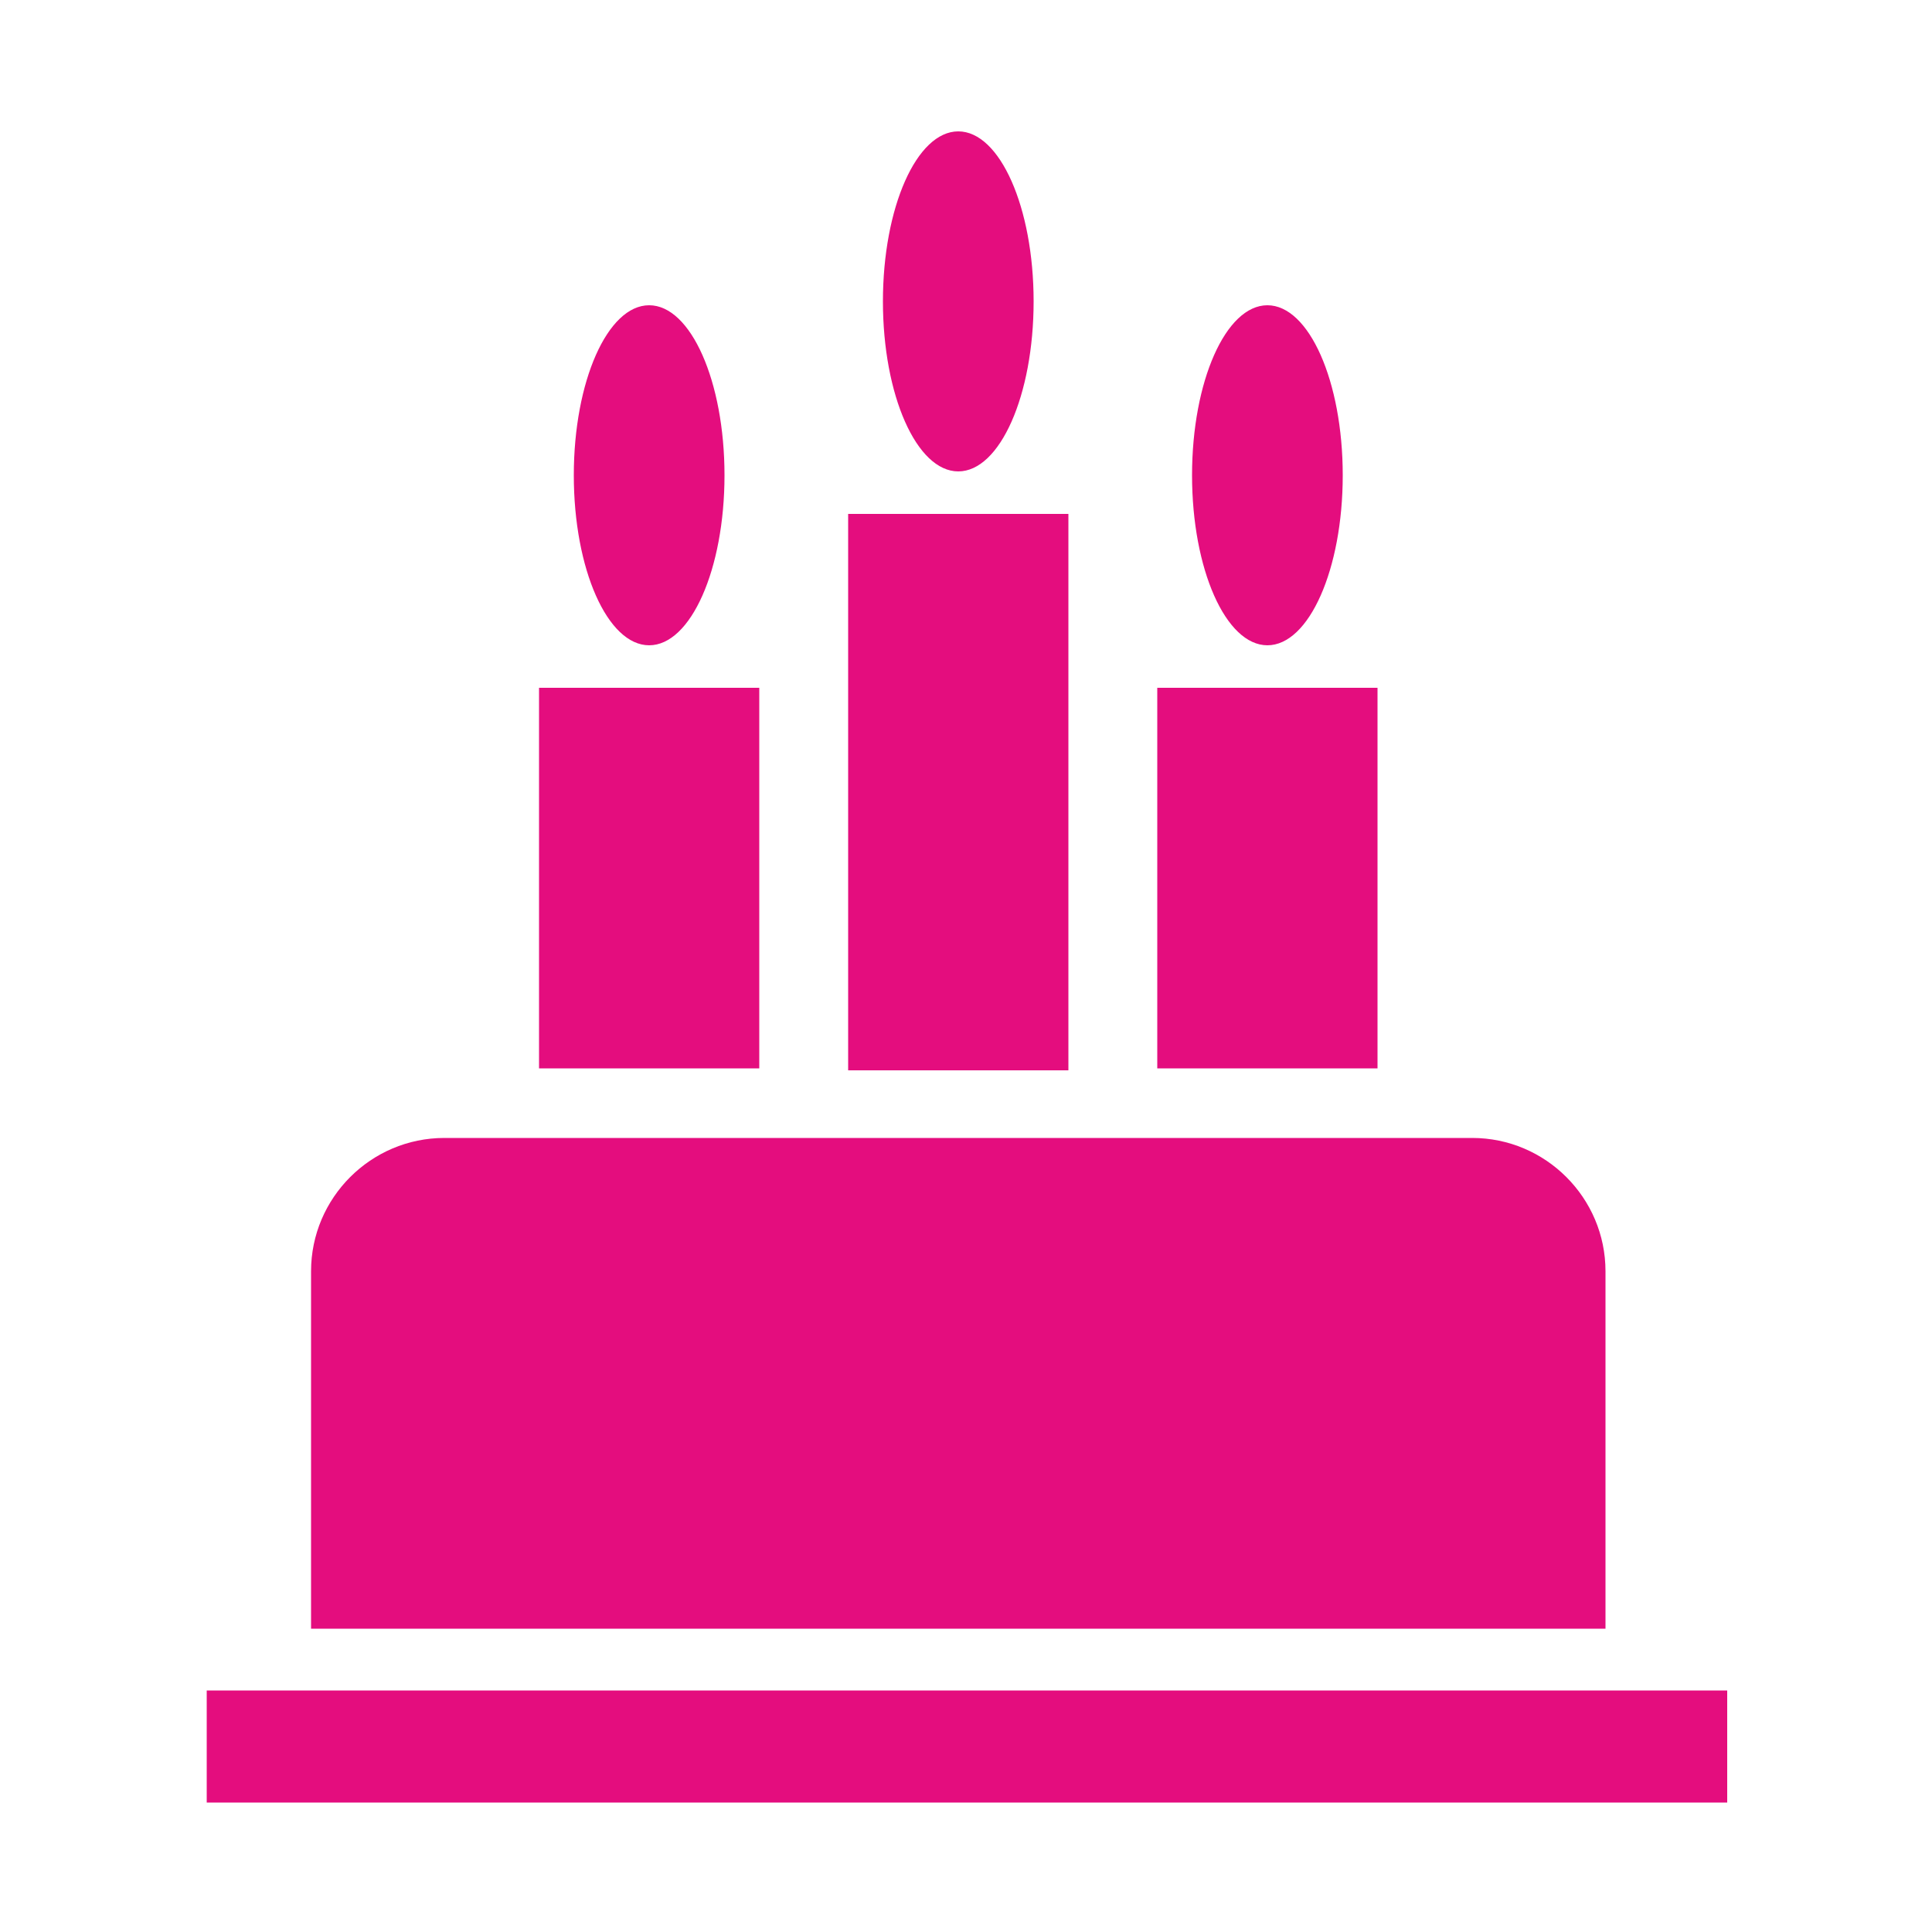 <?xml version="1.0" encoding="utf-8"?>
<!-- Generator: Adobe Illustrator 21.0.2, SVG Export Plug-In . SVG Version: 6.00 Build 0)  -->
<svg version="1.1" id="Layer_1" xmlns="http://www.w3.org/2000/svg" xmlns:xlink="http://www.w3.org/1999/xlink" x="0px" y="0px"
	 viewBox="0 0 100 100" style="enable-background:new 0 0 100 100;" xml:space="preserve">
<style type="text/css">
	.st0{fill:#E40D7E;}
</style>
<g>
	<path class="st0" d="M83.1,65.8c0-3.8-3.1-6.9-6.9-6.9H23c-3.8,0-6.9,3.1-6.9,6.9v18.5h67V65.8z"/>
	<rect x="43.9" y="26.6" class="st0" width="11.4" height="28.8"/>
	<ellipse class="st0" cx="49.6" cy="15.6" rx="3.9" ry="8.8"/>
	<rect x="59.9" y="35.6" class="st0" width="11.4" height="19.7"/>
	<ellipse class="st0" cx="65.6" cy="24.6" rx="3.9" ry="8.8"/>
	<rect x="27.9" y="35.6" class="st0" width="11.4" height="19.7"/>
	<ellipse class="st0" cx="33.6" cy="24.6" rx="3.9" ry="8.8"/>
	<rect x="10.7" y="87.5" class="st0" width="78.7" height="5.8"/>
</g>
</svg>
